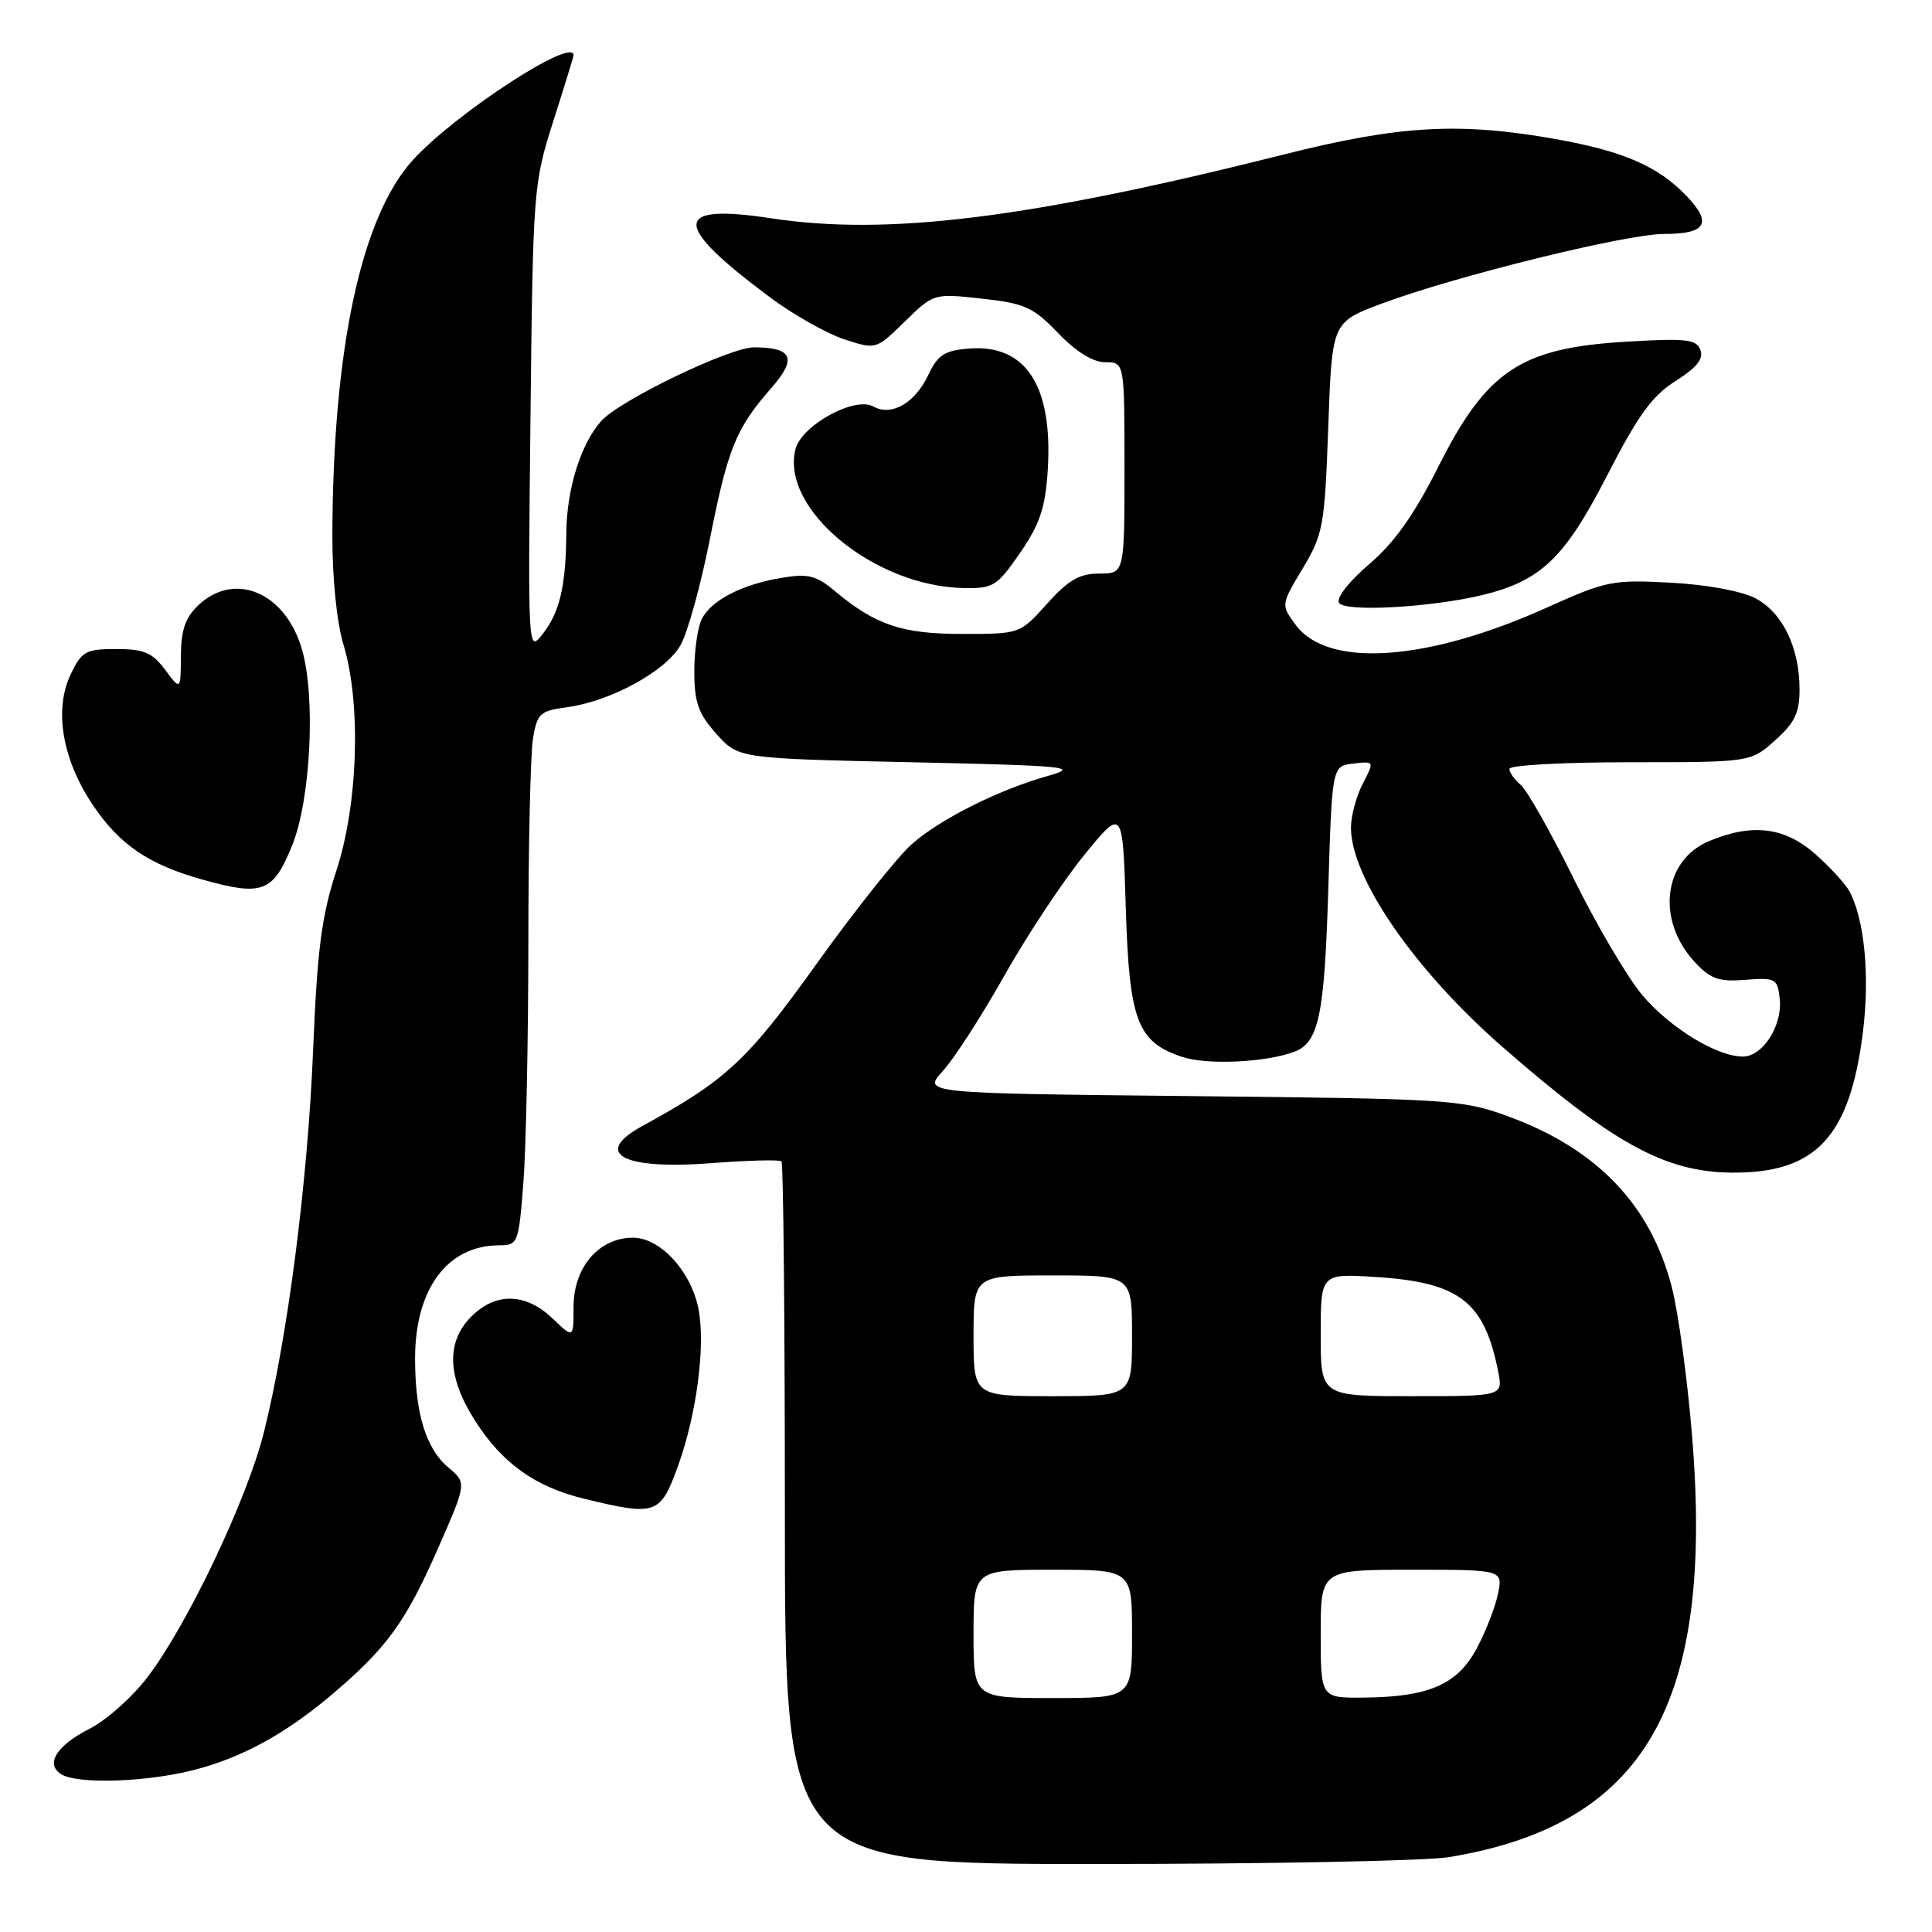 <?xml version="1.0" encoding="UTF-8" standalone="no"?>
<!DOCTYPE svg PUBLIC "-//W3C//DTD SVG 1.1//EN" "http://www.w3.org/Graphics/SVG/1.1/DTD/svg11.dtd" >
<svg xmlns="http://www.w3.org/2000/svg" xmlns:xlink="http://www.w3.org/1999/xlink" version="1.1" viewBox="0 0 256 256">
 <g >
 <path fill="currentColor"
d=" M 192.00 246.08 C 217.99 241.79 227.16 225.86 224.20 190.16 C 223.58 182.65 222.37 173.80 221.51 170.50 C 218.68 159.61 211.59 152.22 199.83 147.92 C 193.74 145.70 192.14 145.59 157.87 145.24 C 122.24 144.87 122.24 144.87 124.93 141.91 C 126.42 140.29 130.08 134.61 133.07 129.30 C 136.06 123.99 140.81 116.81 143.63 113.34 C 148.77 107.03 148.77 107.03 149.17 120.26 C 149.63 135.30 150.69 138.08 156.69 140.06 C 159.98 141.15 167.83 140.77 171.54 139.35 C 174.74 138.12 175.50 134.50 176.00 118.00 C 176.50 101.50 176.50 101.50 179.31 101.18 C 182.13 100.85 182.13 100.85 180.56 103.88 C 179.70 105.54 179.00 108.16 179.01 109.70 C 179.03 116.36 187.48 128.58 199.05 138.69 C 213.76 151.54 220.63 155.31 229.50 155.38 C 240.64 155.46 245.12 150.64 246.85 136.73 C 247.77 129.28 247.06 121.85 245.07 118.12 C 244.52 117.11 242.47 114.86 240.50 113.14 C 236.45 109.58 232.17 109.07 226.46 111.45 C 220.38 113.99 219.43 121.93 224.55 127.46 C 226.65 129.73 227.74 130.11 231.28 129.83 C 235.26 129.52 235.52 129.66 235.82 132.31 C 236.23 135.85 233.59 140.00 230.94 140.00 C 227.52 140.00 221.39 136.27 217.68 131.94 C 215.74 129.67 211.64 122.74 208.58 116.54 C 205.52 110.33 202.33 104.69 201.51 104.01 C 200.68 103.32 200.00 102.36 200.00 101.88 C 200.00 101.39 207.19 101.00 215.98 101.00 C 231.97 101.00 231.97 101.00 235.21 98.10 C 237.81 95.78 238.45 94.44 238.45 91.35 C 238.45 85.82 236.20 81.16 232.61 79.28 C 230.79 78.32 226.13 77.46 221.39 77.21 C 213.72 76.79 212.83 76.97 205.10 80.45 C 189.18 87.64 176.00 88.58 171.71 82.83 C 169.72 80.15 169.72 80.15 172.61 75.33 C 175.33 70.78 175.53 69.70 176.00 56.60 C 176.50 42.70 176.50 42.70 183.00 40.26 C 192.71 36.62 215.47 31.00 220.48 31.00 C 226.09 31.00 226.93 29.58 223.47 25.96 C 219.69 22.02 215.11 20.03 206.13 18.43 C 193.42 16.16 185.44 16.61 170.20 20.45 C 136.45 28.94 117.68 31.28 102.22 28.93 C 89.03 26.92 88.98 29.69 102.06 39.42 C 105.11 41.69 109.51 44.18 111.84 44.95 C 116.07 46.34 116.07 46.34 119.89 42.61 C 123.72 38.87 123.72 38.87 130.11 39.57 C 135.80 40.20 136.91 40.70 140.21 44.14 C 142.61 46.63 144.82 48.00 146.46 48.00 C 149.00 48.00 149.00 48.00 149.00 62.00 C 149.00 76.00 149.00 76.00 145.66 76.00 C 143.04 76.00 141.56 76.85 138.74 80.00 C 135.15 84.00 135.15 84.00 127.52 84.00 C 119.49 84.00 116.03 82.83 110.60 78.30 C 108.15 76.25 107.06 75.98 103.60 76.56 C 98.39 77.42 94.35 79.48 93.03 81.94 C 92.46 83.00 92.00 86.14 92.00 88.92 C 92.00 93.08 92.51 94.54 94.92 97.23 C 97.83 100.50 97.83 100.50 120.67 101.00 C 141.30 101.45 143.07 101.62 139.00 102.77 C 132.34 104.64 124.66 108.48 120.82 111.85 C 118.96 113.49 113.28 120.62 108.21 127.70 C 99.03 140.53 96.24 143.12 85.12 149.20 C 78.42 152.86 82.49 155.04 94.31 154.12 C 99.15 153.75 103.31 153.64 103.55 153.89 C 103.80 154.13 104.00 175.18 104.00 200.67 C 104.00 247.00 104.00 247.00 145.25 246.99 C 167.94 246.99 188.97 246.58 192.00 246.08 Z  M 24.20 234.88 C 31.00 233.43 37.19 230.23 43.64 224.82 C 51.16 218.50 53.69 215.06 57.99 205.28 C 61.85 196.50 61.85 196.50 59.41 194.45 C 56.43 191.95 55.00 187.27 55.00 180.01 C 55.00 170.80 59.26 165.05 66.10 165.01 C 68.64 165.00 68.72 164.80 69.35 156.75 C 69.70 152.21 70.00 137.93 70.01 125.00 C 70.01 112.07 70.29 99.86 70.62 97.87 C 71.17 94.53 71.55 94.19 75.14 93.71 C 80.91 92.93 88.21 88.94 90.17 85.50 C 91.11 83.85 92.85 77.55 94.05 71.50 C 96.44 59.41 97.51 56.77 102.19 51.43 C 105.64 47.50 105.04 46.05 99.95 46.02 C 96.72 46.00 82.11 53.04 79.65 55.80 C 76.95 58.84 75.09 64.80 75.04 70.62 C 74.98 77.69 74.17 81.14 71.89 84.03 C 69.96 86.49 69.95 86.35 70.29 55.50 C 70.62 25.08 70.68 24.34 73.31 16.07 C 74.79 11.44 76.00 7.50 76.00 7.32 C 76.00 4.83 60.41 14.98 54.75 21.16 C 47.87 28.67 44.10 46.21 44.04 71.00 C 44.03 76.62 44.63 82.51 45.51 85.41 C 47.87 93.18 47.46 106.54 44.58 115.34 C 42.61 121.38 42.04 125.76 41.49 139.12 C 40.78 156.58 38.11 177.24 34.96 189.82 C 32.73 198.70 24.81 215.35 19.53 222.25 C 17.54 224.87 14.10 227.93 11.90 229.05 C 7.49 231.30 5.96 233.73 8.10 235.09 C 10.05 236.32 17.89 236.21 24.20 234.88 Z  M 89.84 194.25 C 92.29 187.46 93.49 178.42 92.57 173.54 C 91.63 168.51 87.51 164.00 83.87 164.00 C 79.37 164.00 76.00 167.92 76.00 173.14 C 76.00 177.37 76.00 177.37 73.20 174.69 C 69.65 171.30 65.70 171.21 62.45 174.45 C 59.10 177.81 59.25 182.42 62.88 188.15 C 66.50 193.86 70.88 197.01 77.40 198.59 C 86.95 200.91 87.49 200.72 89.84 194.25 Z  M 38.72 112.00 C 41.16 105.94 41.85 92.43 40.02 86.08 C 37.86 78.53 31.14 75.64 26.31 80.17 C 24.56 81.82 23.99 83.46 23.97 86.92 C 23.94 91.50 23.94 91.50 21.88 88.75 C 20.19 86.47 19.07 86.00 15.40 86.00 C 11.35 86.00 10.83 86.29 9.35 89.39 C 7.13 94.06 8.26 100.67 12.31 106.68 C 15.84 111.93 19.71 114.56 26.79 116.54 C 34.80 118.79 36.19 118.26 38.72 112.00 Z  M 196.50 78.83 C 204.19 76.95 207.33 73.93 212.93 63.05 C 217.03 55.05 218.92 52.44 222.03 50.48 C 224.83 48.71 225.76 47.55 225.31 46.37 C 224.77 44.95 223.41 44.80 215.43 45.28 C 201.45 46.11 196.98 49.11 190.53 61.95 C 187.37 68.23 184.76 71.91 181.42 74.76 C 178.73 77.06 177.03 79.24 177.43 79.88 C 178.20 81.13 189.66 80.49 196.50 78.83 Z  M 135.17 73.25 C 137.79 69.45 138.51 67.28 138.83 62.35 C 139.54 51.11 135.94 45.56 128.33 46.19 C 125.15 46.45 124.25 47.04 123.00 49.69 C 121.24 53.42 118.12 55.21 115.71 53.86 C 113.25 52.48 106.20 56.36 105.40 59.53 C 103.42 67.45 115.84 77.70 127.70 77.92 C 131.62 77.99 132.12 77.68 135.17 73.25 Z  M 129.00 216.50 C 129.00 208.00 129.00 208.00 139.50 208.00 C 150.00 208.00 150.00 208.00 150.00 216.50 C 150.00 225.00 150.00 225.00 139.50 225.00 C 129.00 225.00 129.00 225.00 129.00 216.50 Z  M 175.00 216.50 C 175.00 208.00 175.00 208.00 187.08 208.00 C 199.16 208.00 199.16 208.00 198.48 211.25 C 198.10 213.04 196.82 216.30 195.63 218.50 C 193.08 223.22 189.29 224.86 180.75 224.94 C 175.00 225.00 175.00 225.00 175.00 216.50 Z  M 129.00 177.00 C 129.00 169.00 129.00 169.00 139.50 169.00 C 150.00 169.00 150.00 169.00 150.00 177.00 C 150.00 185.00 150.00 185.00 139.50 185.00 C 129.00 185.00 129.00 185.00 129.00 177.00 Z  M 175.00 176.87 C 175.00 168.74 175.00 168.74 182.32 169.21 C 193.40 169.92 196.68 172.46 198.52 181.75 C 199.16 185.00 199.16 185.00 187.08 185.00 C 175.00 185.00 175.00 185.00 175.00 176.87 Z "/>
</g>
</svg>